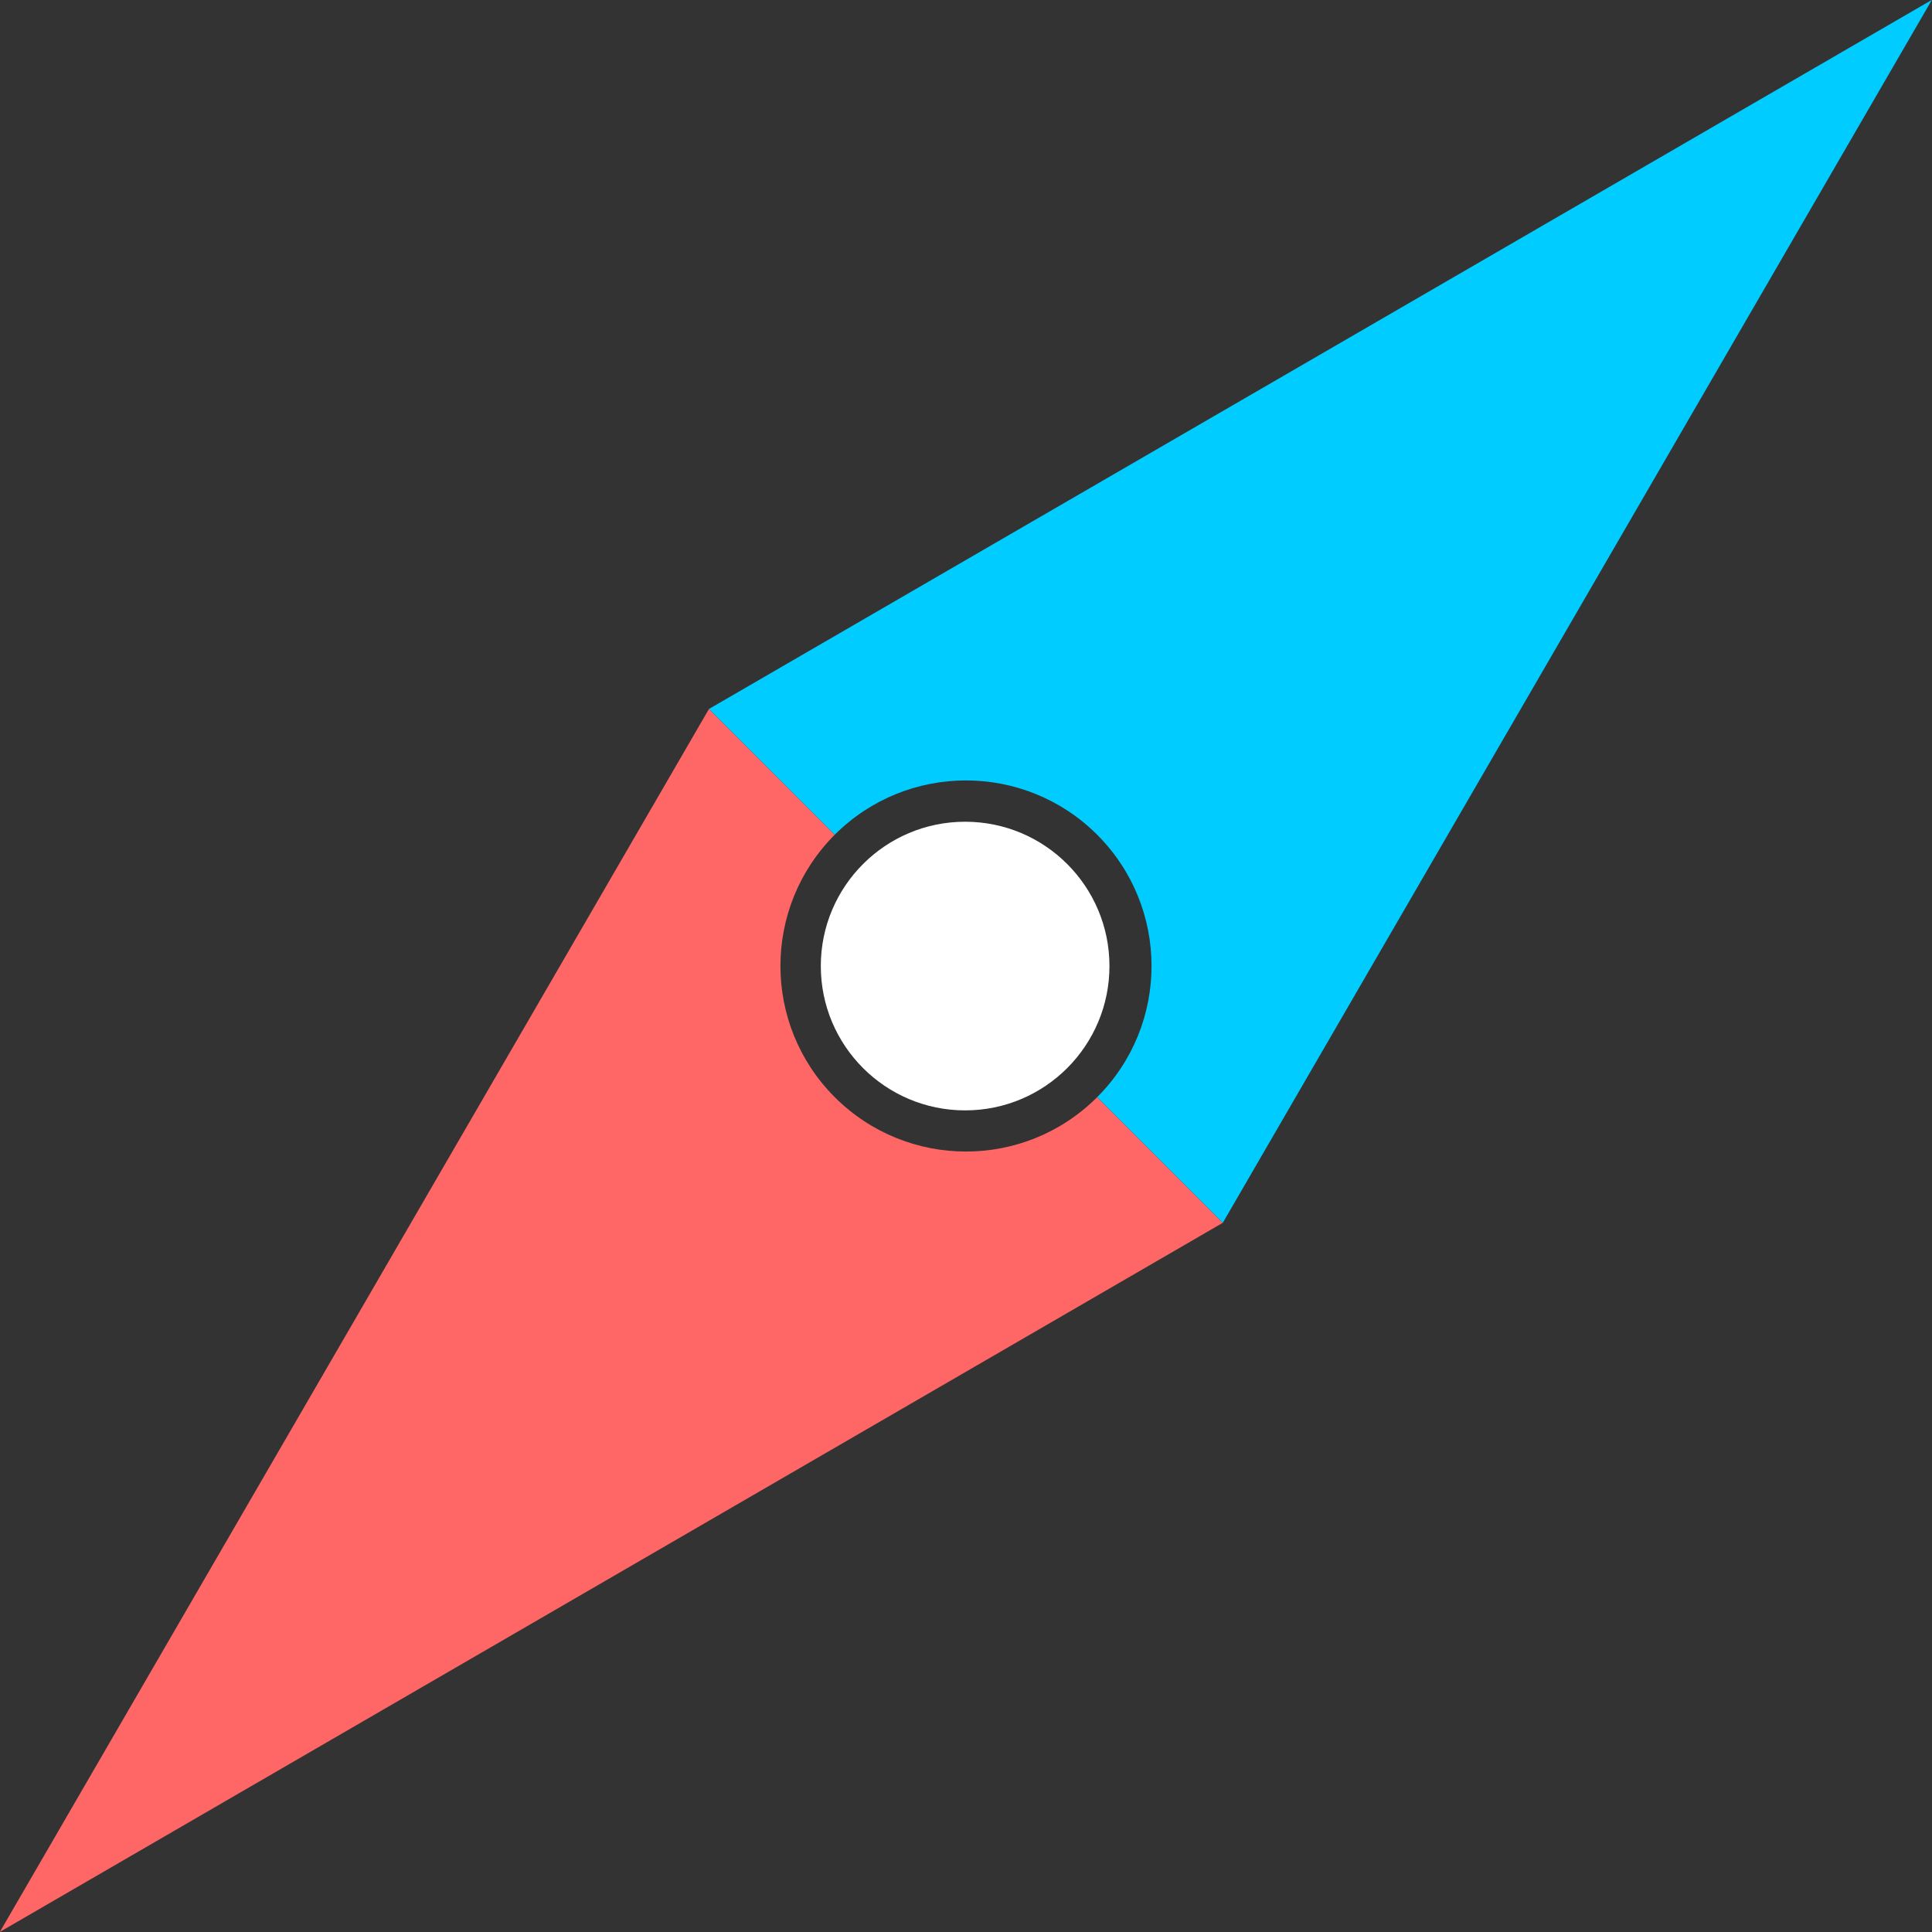 <?xml version="1.0" encoding="UTF-8"?>
<!DOCTYPE svg PUBLIC "-//W3C//DTD SVG 1.1//EN" "http://www.w3.org/Graphics/SVG/1.1/DTD/svg11.dtd">
<!--Creator: CorelDRAW-->
<svg xmlns="http://www.w3.org/2000/svg" xml:space="preserve" width="10mm" height="10mm" version="1.1" style="shape-rendering:geometricPrecision;text-rendering:geometricPrecision;image-rendering:optimizeQuality;fill-rule:evenodd;clip-rule:evenodd" viewBox="0 0 166.53 166.53" xmlns:xlink="http://www.w3.org/1999/xlink" xmlns:xodm="http://www.corel.com/coreldraw/odm/2003">
    <rect x="0" y="0" width="166.53" height="166.53" fill="#333333" stroke="none"/>
    <g id="Ebene_x0020_1">
        <g id="_105553249188704">
            <path d="M94.57 94.57c-6.24,6.25 -16.37,6.25 -22.62,0 -6.24,-6.25 -6.24,-16.37 0,-22.62l-10.84 -10.84 -61.12 105.41 105.41 -61.12 -10.84 -10.84z" style="fill:#FF6666"/>
            <path d="M94.57 94.57c6.25,-6.24 6.25,-16.37 0,-22.62 -6.25,-6.24 -16.37,-6.24 -22.62,0l-10.84 -10.84 105.41 -61.12 -61.12 105.41 -10.84 -10.84z" style="fill:#00CCFF"/>
            <circle cx="83.19" cy="83.27" r="12.44" style="fill:white"/>
        </g>
    </g>
</svg>
